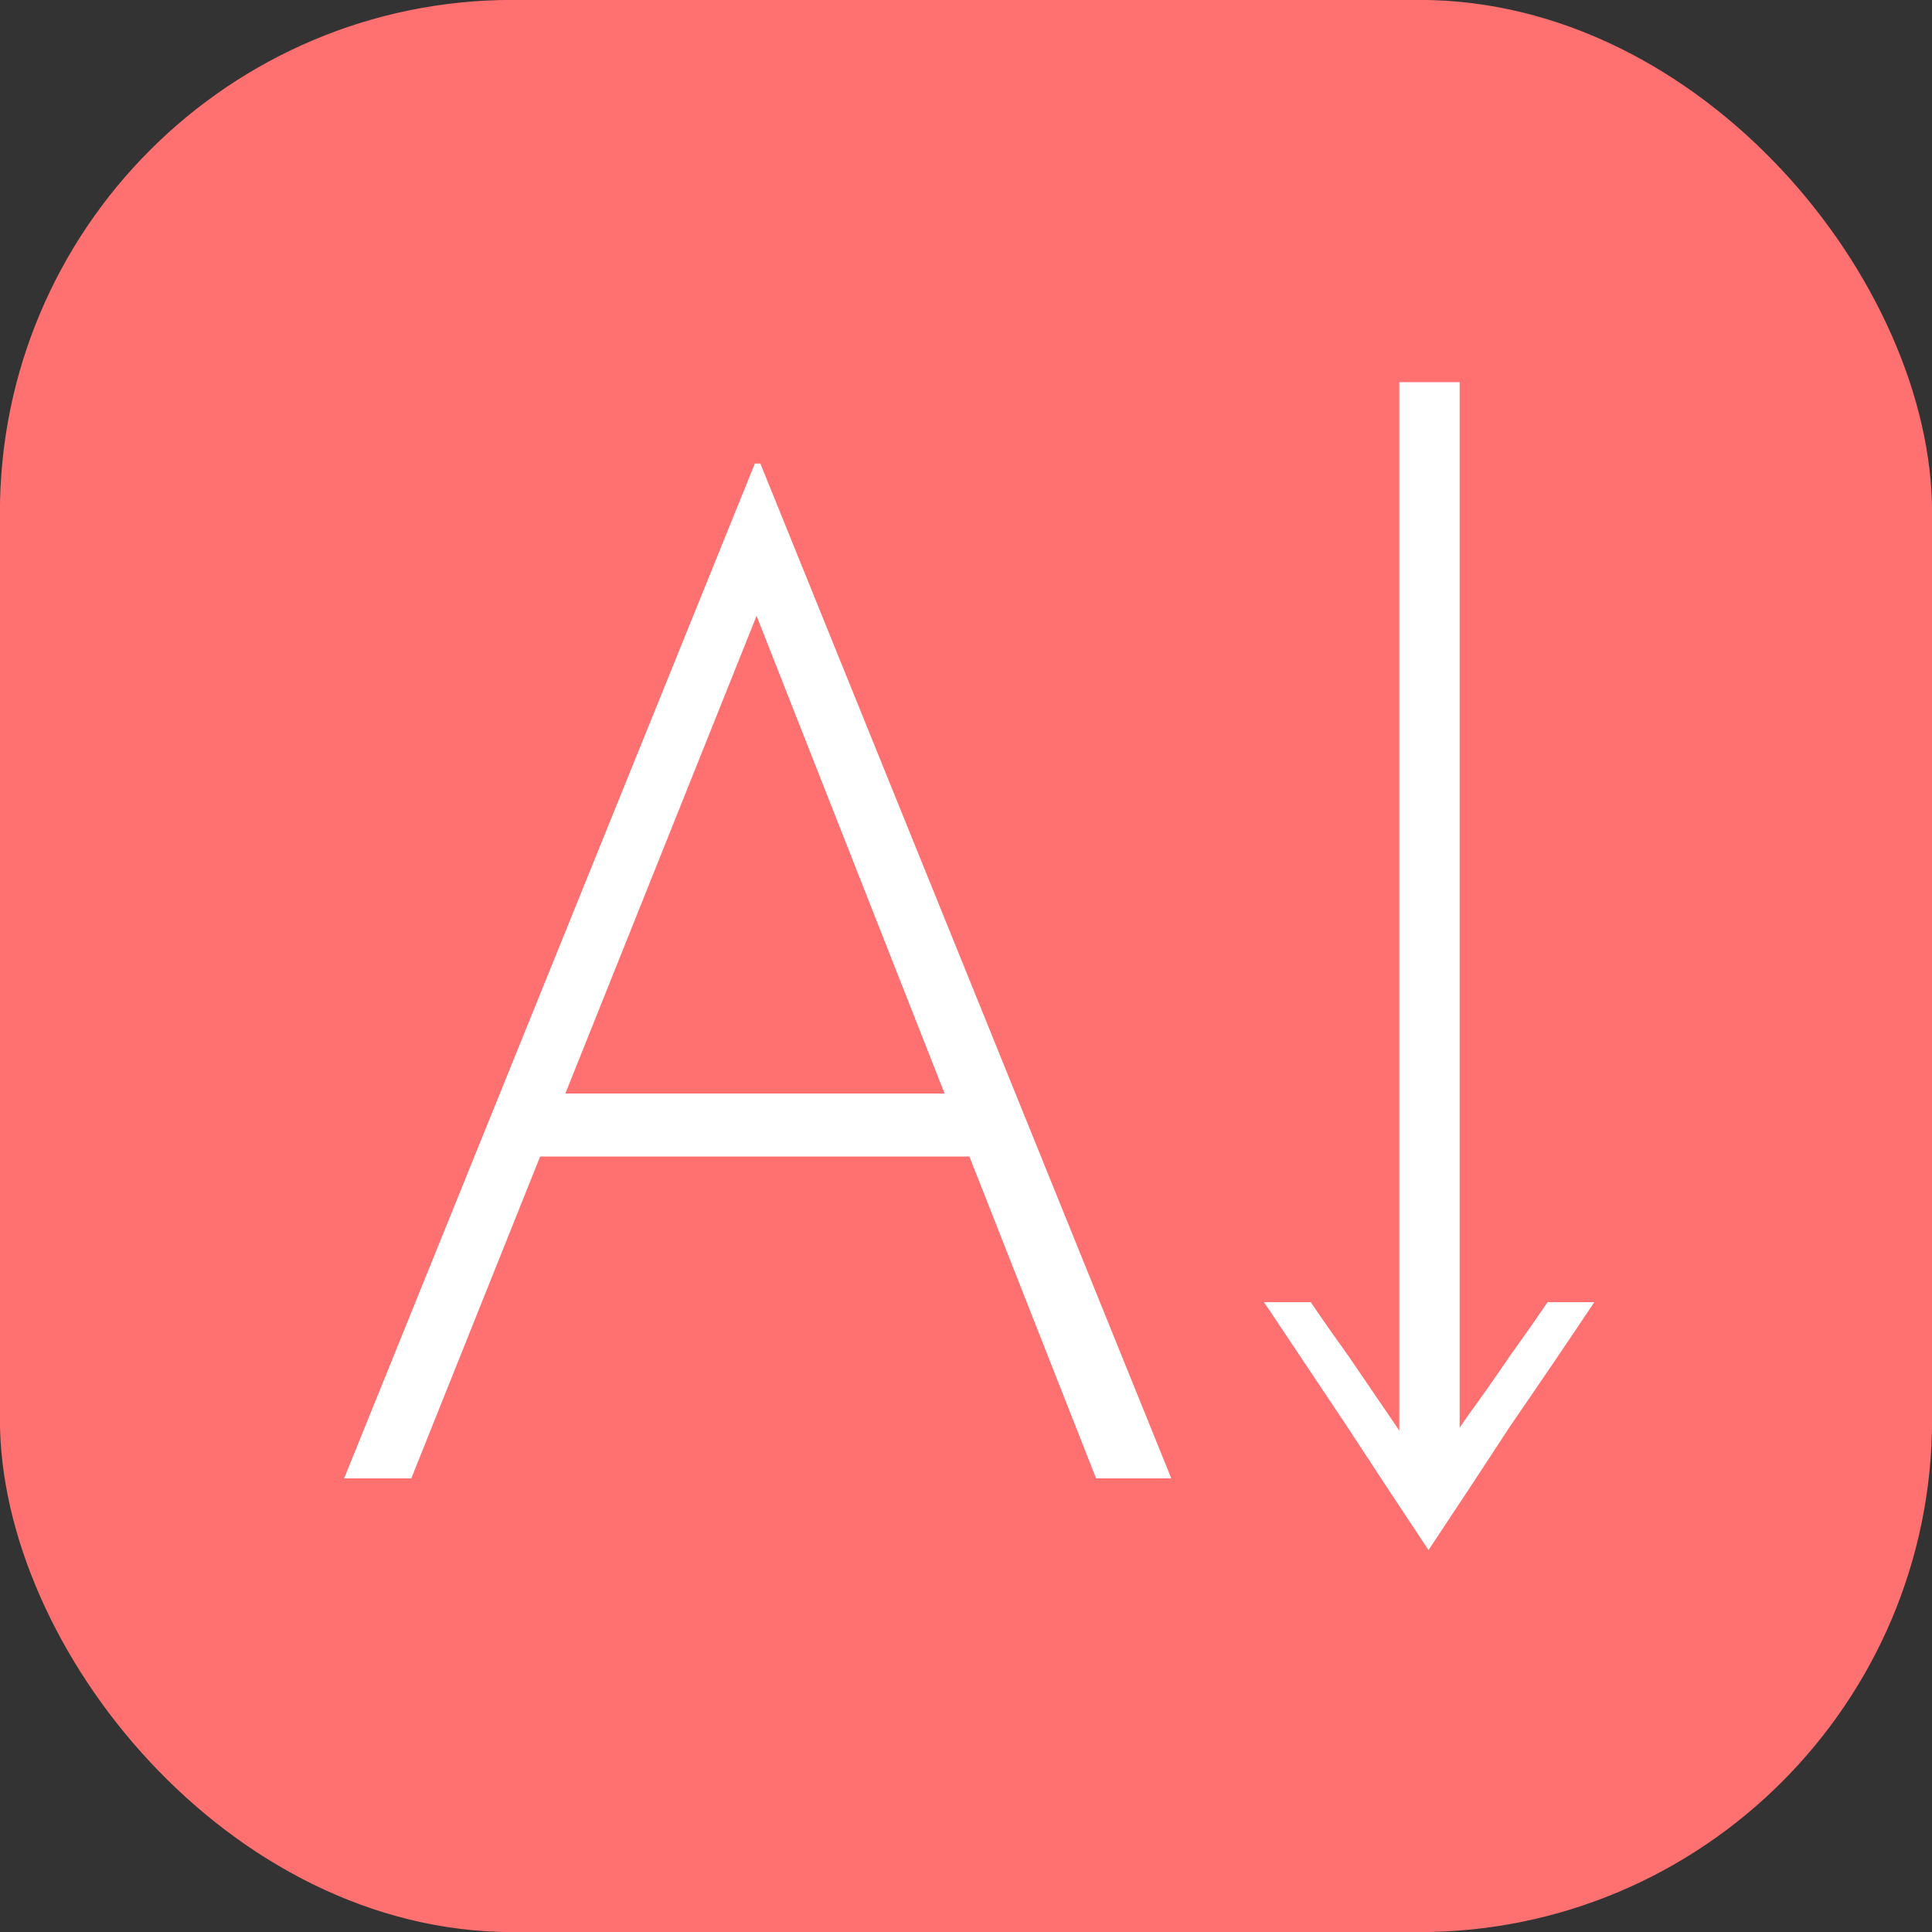 <?xml version="1.0" encoding="UTF-8" standalone="no"?>
<svg
   xmlns:dc="http://purl.org/dc/elements/1.1/"
   xmlns:cc="http://creativecommons.org/ns#"
   xmlns:rdf="http://www.w3.org/1999/02/22-rdf-syntax-ns#"
   xmlns:svg="http://www.w3.org/2000/svg"
   xmlns="http://www.w3.org/2000/svg"
   xmlns:sodipodi="http://sodipodi.sourceforge.net/DTD/sodipodi-0.dtd"
   xmlns:inkscape="http://www.inkscape.org/namespaces/inkscape"
   width="40"
   height="40"
   viewBox="0 0 10.583 10.583"
   version="1.1"
   id="svg8"
   inkscape:version="1.0 (4035a4fb49, 2020-05-01)"
   sodipodi:docname="a_to_z_alphabetical_filter_icon.svg">
  <rect x="0" y="0" width="10.583" height="10.583" fill="#333333" stroke="none"/>
  <defs
     id="defs2" />
  <sodipodi:namedview
     id="base"
     pagecolor="#ffffff"
     bordercolor="#666666"
     borderopacity="1.0"
     inkscape:pageopacity="0.0"
     inkscape:pageshadow="2"
     inkscape:zoom="11.2"
     inkscape:cx="3.2288896"
     inkscape:cy="22.193169"
     inkscape:document-units="mm"
     inkscape:current-layer="layer1"
     inkscape:document-rotation="0"
     showgrid="false"
     units="px"
     inkscape:window-width="1920"
     inkscape:window-height="996"
     inkscape:window-x="-9"
     inkscape:window-y="44"
     inkscape:window-maximized="1" />
  <g
     inkscape:label="Layer 1"
     inkscape:groupmode="layer"
     id="layer1">
    <rect
       ry="2.784"
       y="0.024"
       x="0.024"
       height="10.535"
       width="10.535"
       id="rect2662"
       style="fill:#ff7070;fill-opacity:1;stroke:#ff7070;stroke-width:0.049;stroke-miterlimit:4;stroke-dasharray:none;stroke-opacity:1"
       inkscape:export-xdpi="96"
       inkscape:export-ydpi="96" />
    <g
       style="font-size:7.502px;line-height:1.25;font-family:Arial;-inkscape-font-specification:Arial;letter-spacing:0px;word-spacing:0px;stroke-width:0.469"
       id="text2666"
       aria-label="A">
      <path
         id="path863"
         style="font-style:normal;font-variant:normal;font-weight:300;font-stretch:normal;font-family:'Josefin Sans';-inkscape-font-specification:'Josefin Sans Light';fill:#ffffff;fill-opacity:1;stroke-width:0.469"
         d="m 1.885,8.098 2.25,-5.559 h 0.03 L 6.416,8.098 H 6.004 L 4.046,3.124 4.301,2.982 2.253,8.098 Z M 2.973,5.99 h 2.363 l 0.105,0.345 H 2.883 Z" />
    </g>
    <g
       style="font-size:7.501px;line-height:1.25;font-family:Arial;-inkscape-font-specification:Arial;letter-spacing:0px;word-spacing:0px;stroke-width:0.469"
       id="text2670"
       transform="scale(1,-1)"
       aria-label="^">
      <path
         id="path860"
         style="font-style:normal;font-variant:normal;font-weight:300;font-stretch:normal;font-family:'Josefin Sans';-inkscape-font-specification:'Josefin Sans Light';fill:#ffffff;fill-opacity:1;stroke-width:0.469"
         d="M 8.477,-7.133 Q 8.38,-7.276 8.267,-7.433 8.155,-7.598 8.035,-7.763 7.922,-7.928 7.825,-8.071 7.727,-7.928 7.615,-7.763 7.502,-7.598 7.39,-7.433 7.277,-7.276 7.18,-7.133 H 6.924 Q 7.15,-7.471 7.375,-7.808 7.6,-8.153 7.825,-8.491 v 0 q 0.225,0.338 0.45,0.683 0.233,0.338 0.458,0.675 z" />
    </g>
    <g
       style="font-size:6.922px;line-height:1.25;font-family:Arial;-inkscape-font-specification:Arial;letter-spacing:0px;word-spacing:0px;stroke-width:0.433"
       id="text2674"
       transform="scale(1.084,-0.923)"
       aria-label="|">
      <path
         id="path851"
         style="font-style:normal;font-variant:normal;font-weight:300;font-stretch:normal;font-family:'Josefin Sans';-inkscape-font-specification:'Josefin Sans Light';fill:#ffffff;fill-opacity:1;stroke-width:0.433"
         d="m 7.071,-8.754 h 0.305 v 6.486 H 7.071 Z" />
    </g>
  </g>
</svg>
